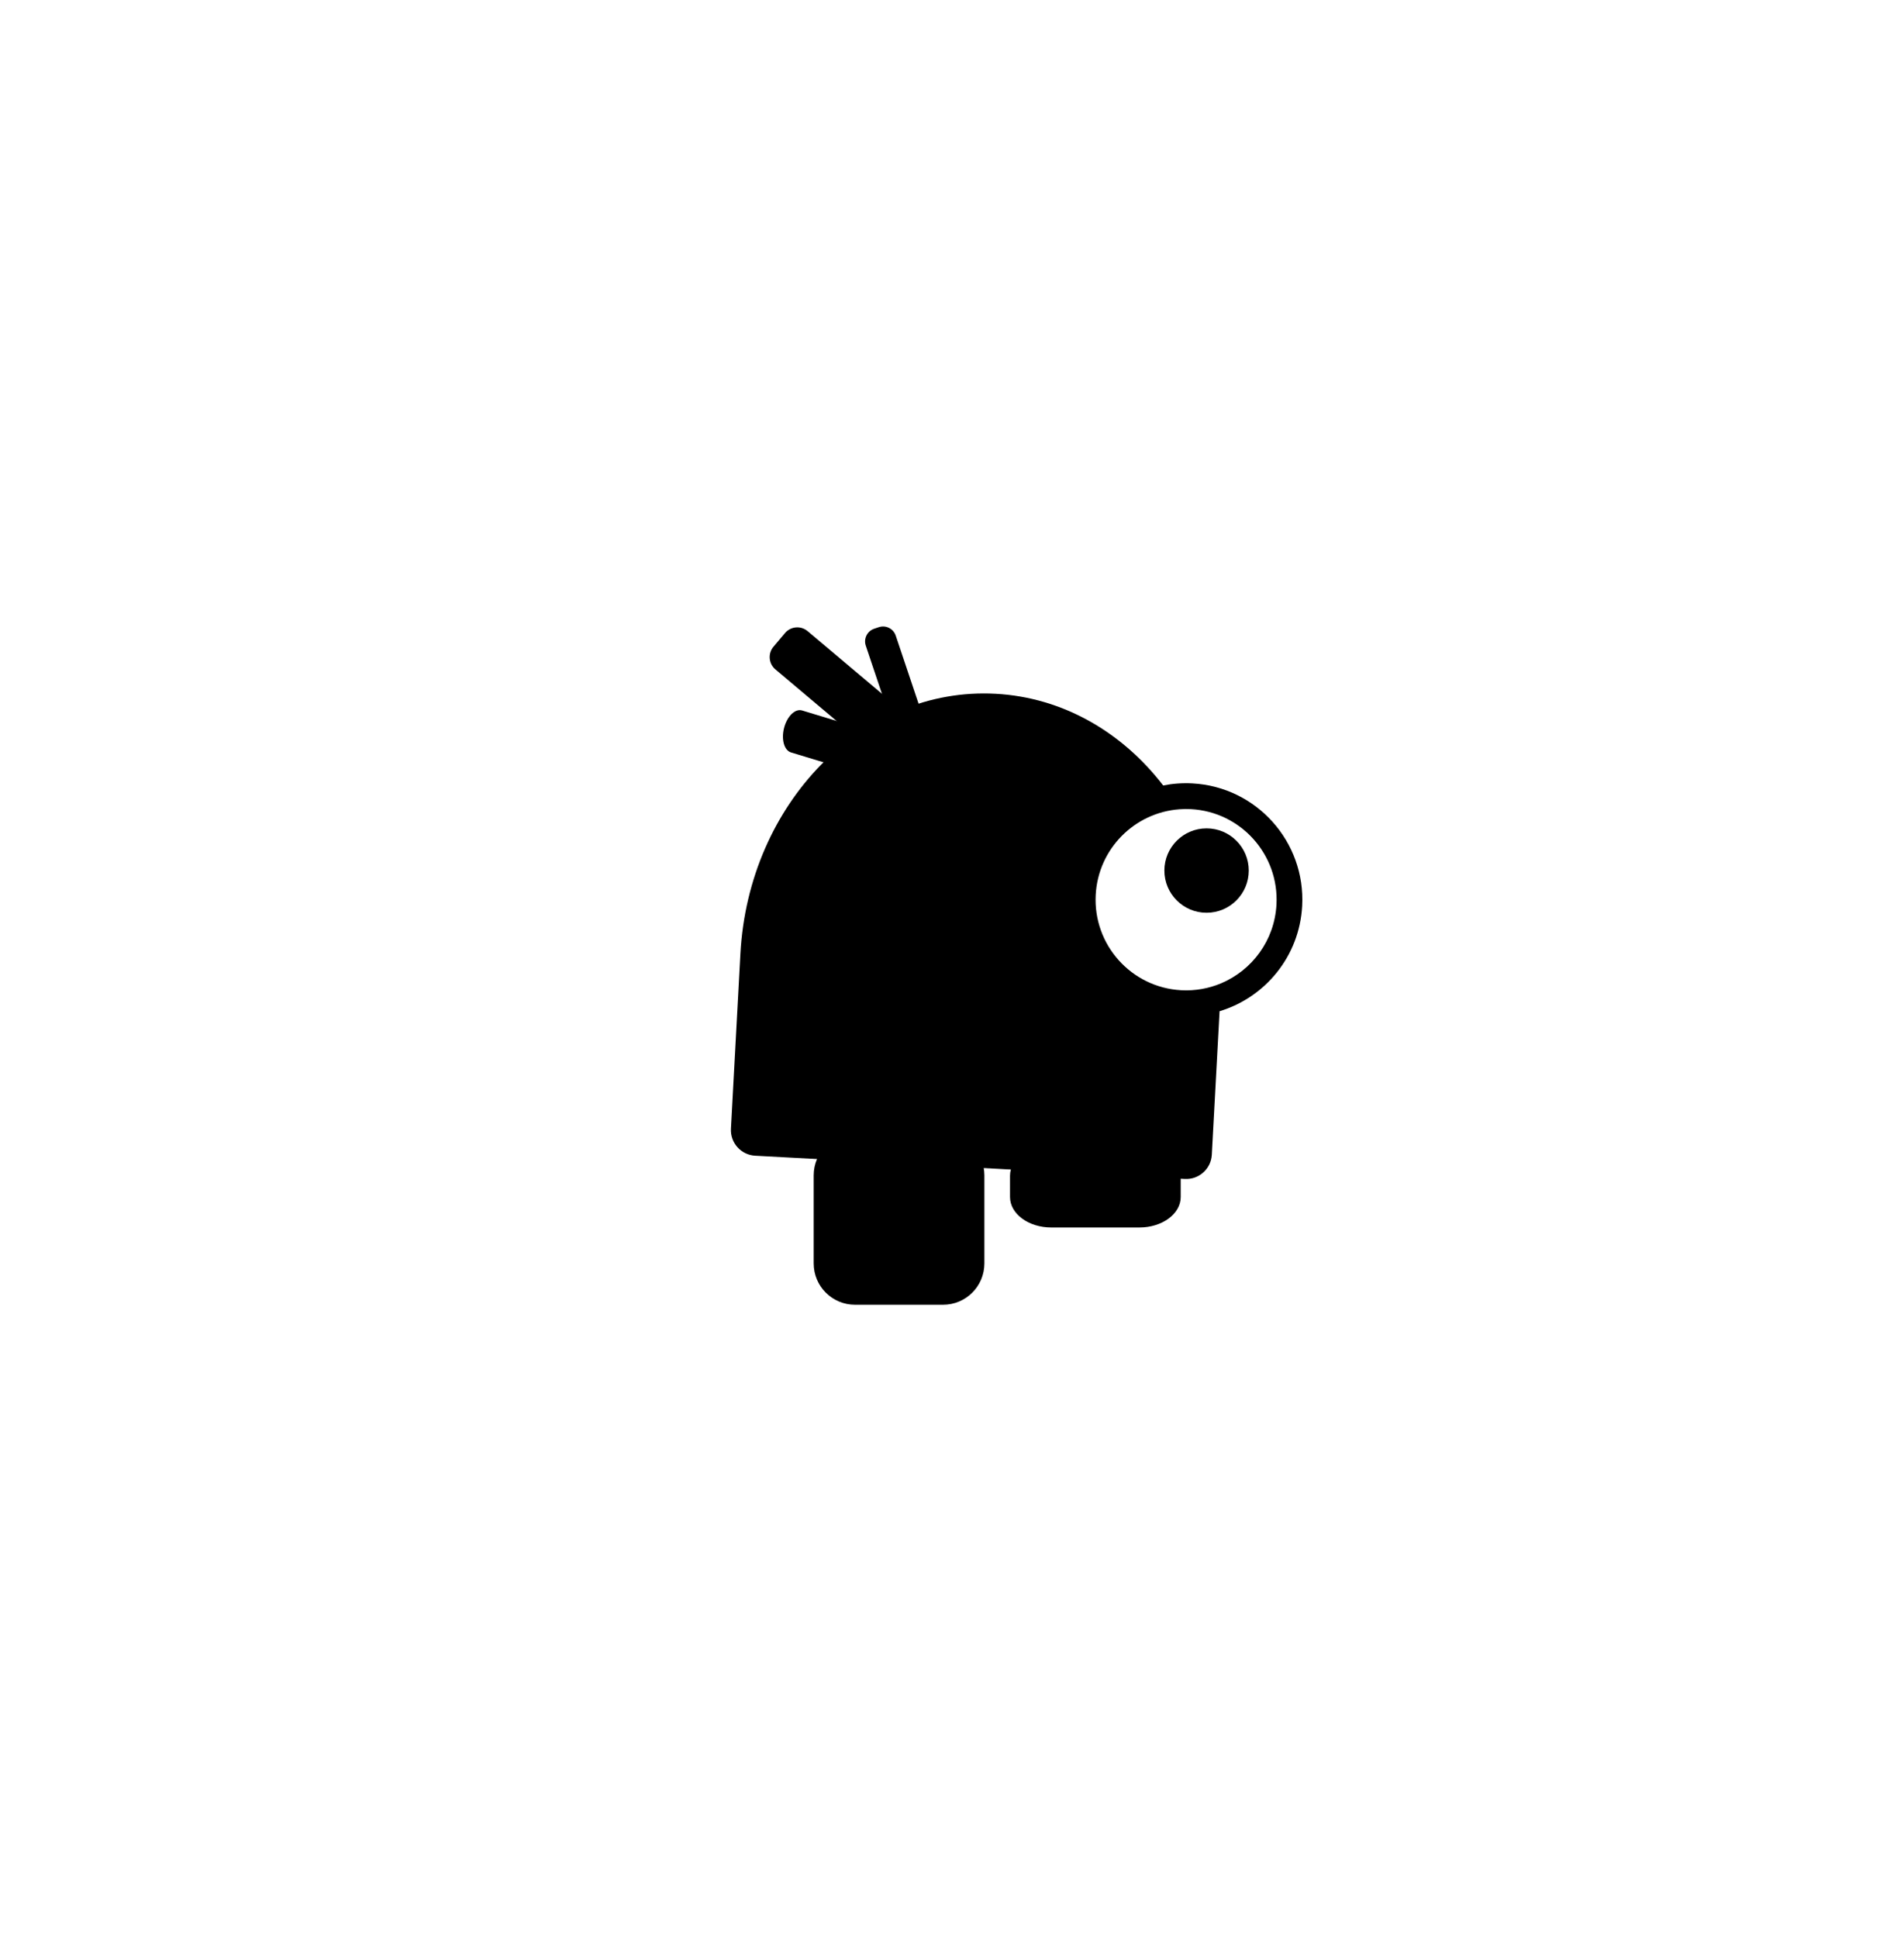 <?xml version="1.0" encoding="utf-8"?>
<!-- Generator: Adobe Illustrator 27.2.0, SVG Export Plug-In . SVG Version: 6.00 Build 0)  -->
<svg version="1.1" id="Layer_1" xmlns="http://www.w3.org/2000/svg" xmlns:xlink="http://www.w3.org/1999/xlink" x="0px" y="0px"
	 viewBox="0 0 512 521" style="enable-background:new 0 0 512 521;" xml:space="preserve">
<path d="M231.807,199.592l-23.293-19.628c-1.828-1.541-2.062-4.272-0.521-6.1l3.088-3.664
	c1.541-1.828,4.272-2.062,6.1-0.521l23.293,19.628c1.828,1.541,2.062,4.272,0.521,6.1l-3.088,3.664
	C236.367,200.9,233.636,201.133,231.807,199.592z"/>
<path d="M229.924,207.505l-17.226-5.223c-1.842-0.559-2.666-3.536-1.84-6.651l0,0
	c0.826-3.115,2.988-5.187,4.83-4.628l17.226,5.223c1.842,0.559,2.666,3.536,1.84,6.651l0,0
	C233.929,205.992,231.766,208.064,229.924,207.505z"/>
<path d="M240.397,196.161l-7.582-22.578c-0.633-1.885,0.382-3.925,2.266-4.558l1.23-0.413
	c1.885-0.633,3.925,0.382,4.558,2.266l7.582,22.578c0.633,1.885-0.382,3.925-2.266,4.558l-1.23,0.413
	C243.071,199.06,241.03,198.046,240.397,196.161z"/>
<path d="M320.641,210.608c-2.691-0.146-5.321,0.054-7.846,0.561c-11.003-14.294-26.929-23.673-45.069-24.654
	c-35.708-1.932-66.433,29.36-68.627,69.894l-1.642,30.353l-0.005,0.102l-0.897,16.578
	c-0.206,3.804,2.711,7.054,6.515,7.26l115.536,6.252c3.804,0.206,7.054-2.711,7.26-6.515l0.897-16.578l0.005-0.102
	l1.185-21.903c12.258-3.695,21.478-14.756,22.21-28.296C351.097,226.294,337.88,211.541,320.641,210.608z
	 M328.358,264.355c-3.286,1.383-6.928,2.062-10.726,1.857c-13.422-0.726-23.713-12.213-22.986-25.656
	c0.671-12.399,10.483-22.125,22.535-22.992c1.015-0.073,2.043-0.091,3.085-0.034
	c13.422,0.726,23.713,12.213,22.986,25.656C342.731,252.824,336.685,260.851,328.358,264.355z"/>
<circle cx="324.456" cy="234.042" r="11.344"/>
<path d="M264.709,339.657v-23.678c0-6.137-4.975-11.112-11.112-11.112h-23.678c-6.137,0-11.112,4.975-11.112,11.112
	v23.678c0,6.137,4.975,11.112,11.112,11.112h23.678C259.734,350.769,264.709,345.794,264.709,339.657z"/>
<path d="M317.502,321.803v-5.729c0-4.527-4.975-8.197-11.112-8.197h-23.678c-6.137,0-11.112,3.67-11.112,8.197
	v5.729c0,4.527,4.975,8.197,11.112,8.197h23.678C312.527,330,317.502,326.33,317.502,321.803z"/>
</svg>
